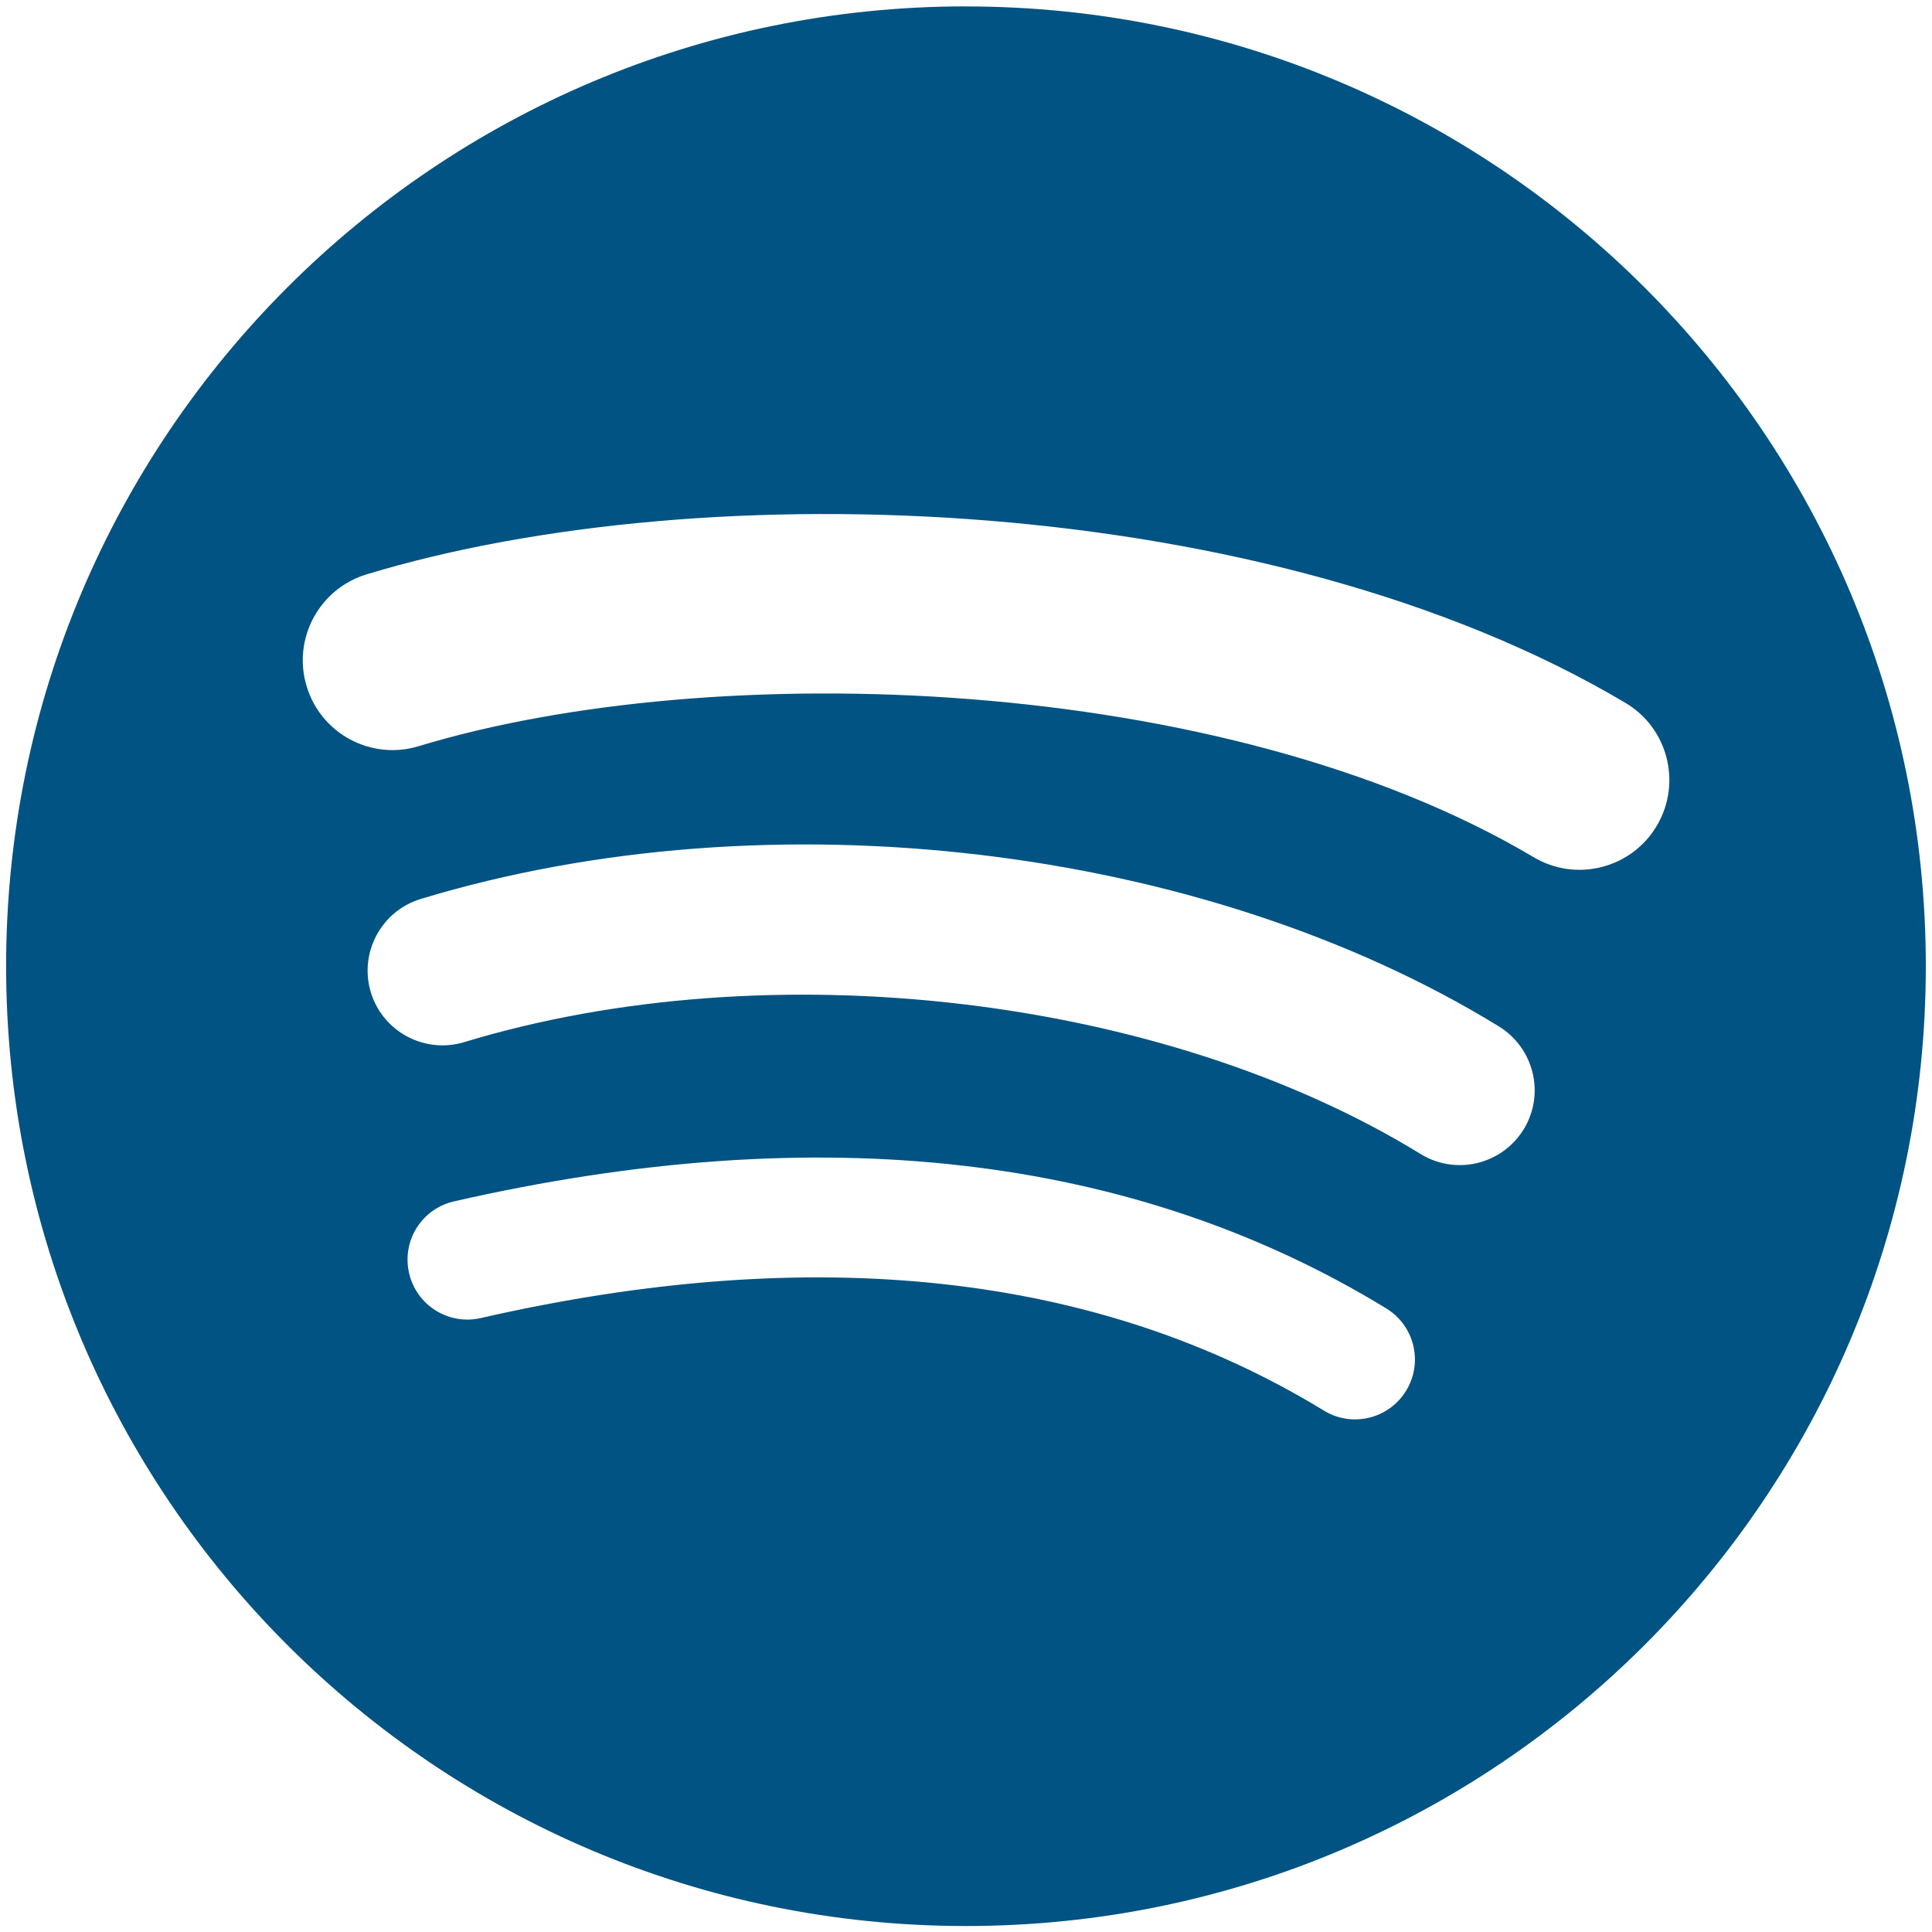 <svg width="30" height="30" viewBox="0 0 30 30" fill="none" xmlns="http://www.w3.org/2000/svg">
<g clip-path="url(#clip0_646_11103)">
<path d="M14.999 0.099C6.768 0.099 0.095 6.772 0.095 15.003C0.095 23.235 6.768 29.907 14.999 29.907C23.231 29.907 29.904 23.235 29.904 15.003C29.904 6.773 23.231 0.1 14.999 0.1L14.999 0.099ZM21.834 21.595C21.567 22.033 20.994 22.172 20.556 21.903C17.057 19.766 12.652 19.282 7.464 20.467C6.964 20.581 6.465 20.268 6.352 19.767C6.237 19.267 6.549 18.769 7.05 18.655C12.728 17.358 17.598 17.917 21.526 20.317C21.964 20.586 22.103 21.157 21.834 21.595ZM23.659 17.537C23.322 18.084 22.607 18.256 22.06 17.92C18.054 15.457 11.947 14.744 7.208 16.182C6.594 16.368 5.945 16.022 5.758 15.408C5.573 14.794 5.92 14.146 6.533 13.959C11.946 12.316 18.675 13.112 23.276 15.939C23.822 16.276 23.995 16.991 23.659 17.537V17.537ZM23.815 13.311C19.012 10.458 11.086 10.195 6.5 11.587C5.764 11.811 4.985 11.395 4.762 10.658C4.538 9.922 4.954 9.143 5.691 8.919C10.955 7.321 19.707 7.63 25.238 10.913C25.902 11.306 26.119 12.162 25.726 12.823C25.334 13.486 24.476 13.704 23.816 13.311H23.815Z" fill="#005382"/>
</g>
<defs>
<clipPath id="clip0_646_11103">
<rect width="29.9" height="29.9" fill="white" transform="translate(0.05 0.05)"/>
</clipPath>
</defs>
</svg>
